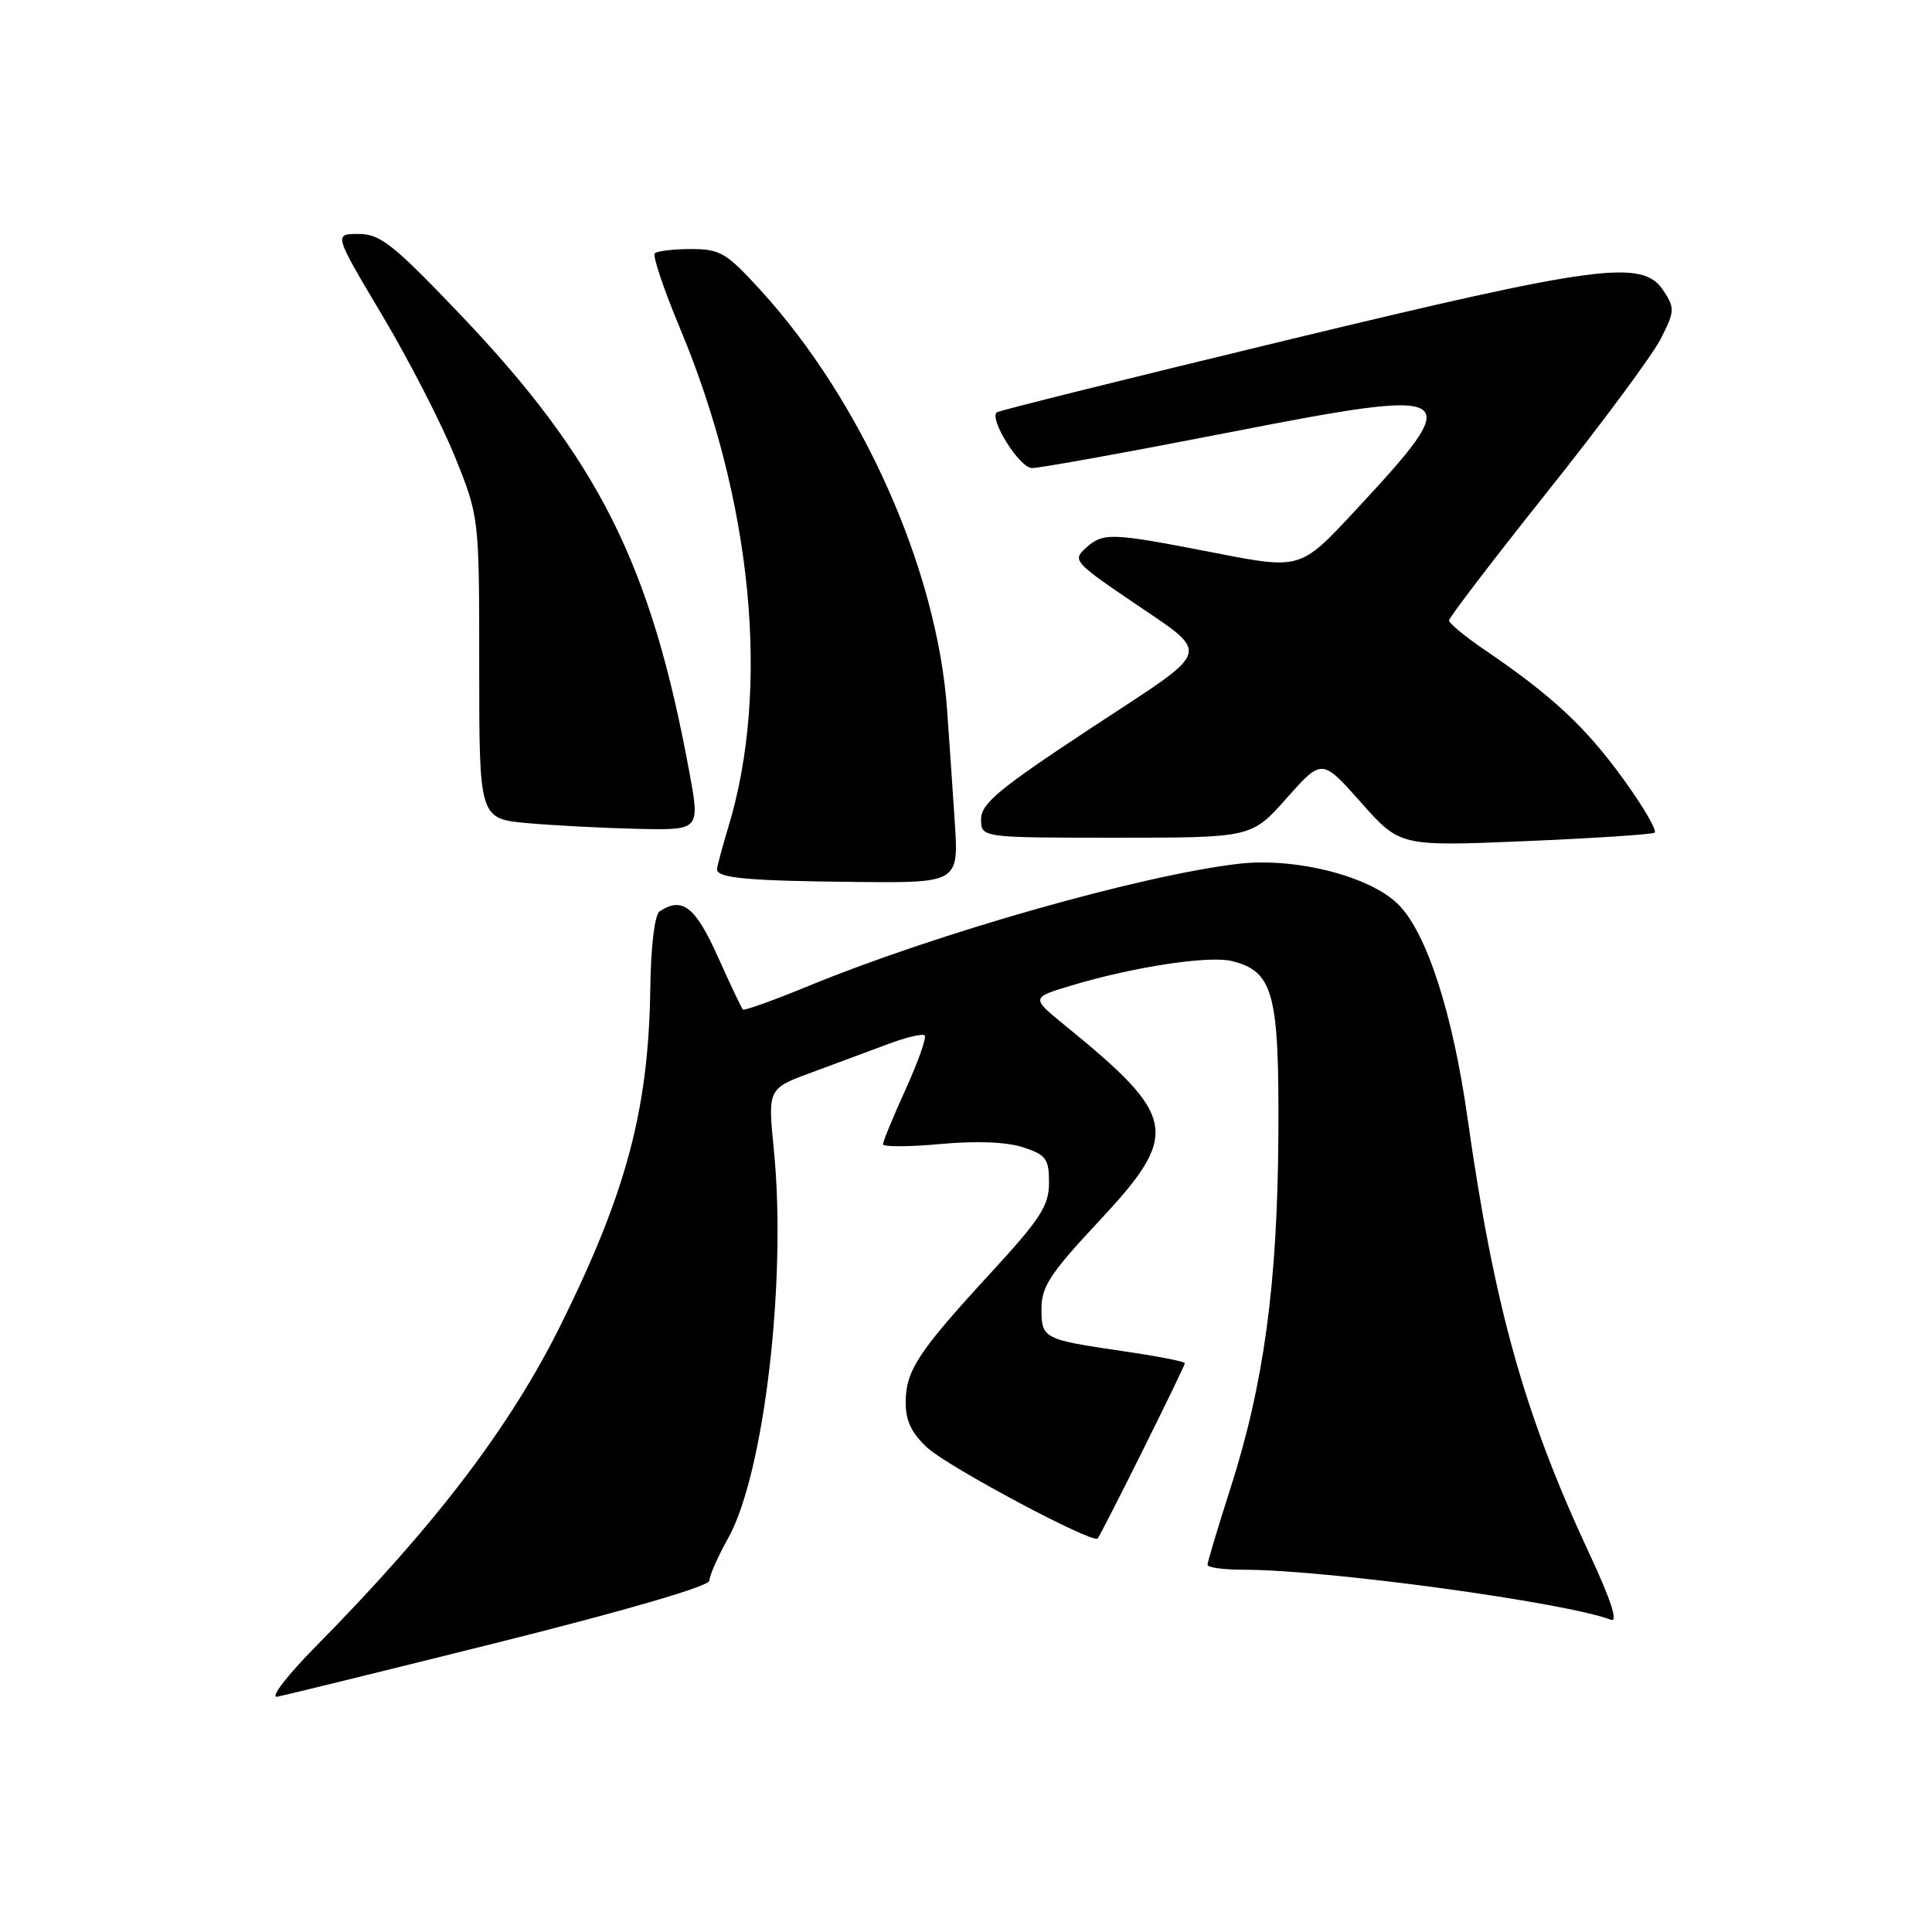 <?xml version="1.0" encoding="UTF-8" standalone="no"?>
<!DOCTYPE svg PUBLIC "-//W3C//DTD SVG 1.1//EN" "http://www.w3.org/Graphics/SVG/1.1/DTD/svg11.dtd" >
<svg xmlns="http://www.w3.org/2000/svg" xmlns:xlink="http://www.w3.org/1999/xlink" version="1.1" viewBox="0 0 256 256">
 <g >
 <path fill="currentColor"
d=" M 66.25 217.57 C 83.14 213.34 94.00 210.17 94.00 209.44 C 94.00 208.79 95.12 206.25 96.49 203.80 C 101.24 195.30 104.26 169.67 102.54 152.37 C 101.73 144.24 101.73 144.24 107.62 142.08 C 110.85 140.88 115.42 139.19 117.77 138.31 C 120.12 137.43 122.26 136.93 122.53 137.20 C 122.80 137.47 121.66 140.67 120.01 144.32 C 118.35 147.97 117.00 151.25 117.00 151.62 C 117.00 151.98 120.41 151.97 124.59 151.59 C 129.39 151.15 133.42 151.31 135.59 152.03 C 138.62 153.03 139.00 153.55 139.00 156.71 C 139.00 159.76 137.89 161.48 131.25 168.70 C 121.63 179.15 120.01 181.63 120.01 185.85 C 120.00 188.27 120.80 189.93 122.90 191.85 C 125.71 194.42 144.78 204.58 145.44 203.86 C 145.94 203.31 157.00 181.09 157.00 180.63 C 157.00 180.41 153.36 179.70 148.90 179.05 C 138.20 177.48 138.00 177.38 138.00 173.37 C 138.00 170.50 139.20 168.68 145.50 161.94 C 156.46 150.22 156.09 148.06 141.05 135.82 C 136.61 132.19 136.61 132.19 142.05 130.56 C 150.31 128.09 160.23 126.59 163.26 127.35 C 168.74 128.73 169.51 131.63 169.39 150.46 C 169.27 170.16 167.47 183.38 163.05 197.18 C 161.37 202.42 160.00 207.00 160.00 207.35 C 160.00 207.71 162.20 208.00 164.89 208.00 C 175.81 208.00 207.45 212.32 213.47 214.63 C 214.44 215.00 213.43 211.93 210.59 205.85 C 201.97 187.39 197.98 173.10 194.45 148.11 C 192.49 134.23 189.03 123.56 185.28 119.84 C 181.52 116.09 171.62 113.58 164.10 114.46 C 151.19 115.97 124.18 123.64 107.13 130.65 C 102.52 132.54 98.61 133.95 98.44 133.77 C 98.26 133.60 96.76 130.43 95.10 126.73 C 92.14 120.13 90.39 118.77 87.40 120.77 C 86.75 121.20 86.25 125.32 86.17 130.87 C 85.95 146.90 83.06 157.82 74.41 175.34 C 67.69 188.96 57.75 202.03 41.94 218.06 C 38.03 222.02 35.74 225.00 36.73 224.82 C 37.70 224.65 50.99 221.38 66.25 217.57 Z  M 126.50 108.75 C 126.20 104.21 125.75 97.58 125.49 94.00 C 124.18 75.52 114.23 53.16 100.74 38.41 C 96.25 33.49 95.41 33.00 91.57 33.00 C 89.24 33.00 87.08 33.26 86.76 33.57 C 86.45 33.89 87.97 38.40 90.15 43.61 C 99.69 66.46 102.09 91.20 96.52 109.55 C 95.70 112.27 95.02 114.81 95.01 115.18 C 94.99 116.35 99.04 116.72 113.27 116.86 C 127.05 117.00 127.05 117.00 126.50 108.75 Z  M 219.23 110.34 C 219.63 110.10 217.72 106.84 215.00 103.09 C 210.03 96.26 205.63 92.17 196.75 86.13 C 194.14 84.36 192.00 82.59 192.01 82.20 C 192.01 81.82 197.87 74.16 205.02 65.18 C 212.18 56.21 218.93 47.09 220.04 44.93 C 221.92 41.24 221.94 40.84 220.41 38.50 C 217.66 34.31 211.89 35.07 170.27 45.13 C 149.50 50.14 132.31 54.42 132.07 54.64 C 131.05 55.56 135.11 62.00 136.73 62.02 C 137.71 62.04 149.41 59.92 162.74 57.32 C 193.85 51.25 194.48 51.64 179.45 67.79 C 172.30 75.47 172.30 75.47 160.83 73.23 C 147.12 70.56 146.18 70.53 143.85 72.64 C 142.13 74.19 142.42 74.53 149.27 79.22 C 160.75 87.07 161.17 85.53 144.62 96.44 C 132.36 104.52 130.00 106.47 130.00 108.54 C 130.00 111.00 130.00 111.00 147.92 111.00 C 165.84 111.00 165.84 111.00 170.50 105.75 C 175.16 100.50 175.16 100.50 180.33 106.32 C 185.50 112.15 185.50 112.15 202.00 111.46 C 211.07 111.08 218.83 110.57 219.23 110.34 Z  M 91.33 102.25 C 86.27 74.76 79.29 60.85 60.83 41.51 C 52.07 32.34 50.37 31.00 47.51 31.00 C 44.23 31.00 44.23 31.00 50.63 41.75 C 54.15 47.66 58.49 56.10 60.27 60.50 C 63.50 68.50 63.50 68.50 63.50 88.50 C 63.50 108.50 63.50 108.50 70.00 109.08 C 73.58 109.39 80.16 109.73 84.63 109.83 C 92.76 110.00 92.76 110.00 91.33 102.25 Z "/>
</g>
</svg>